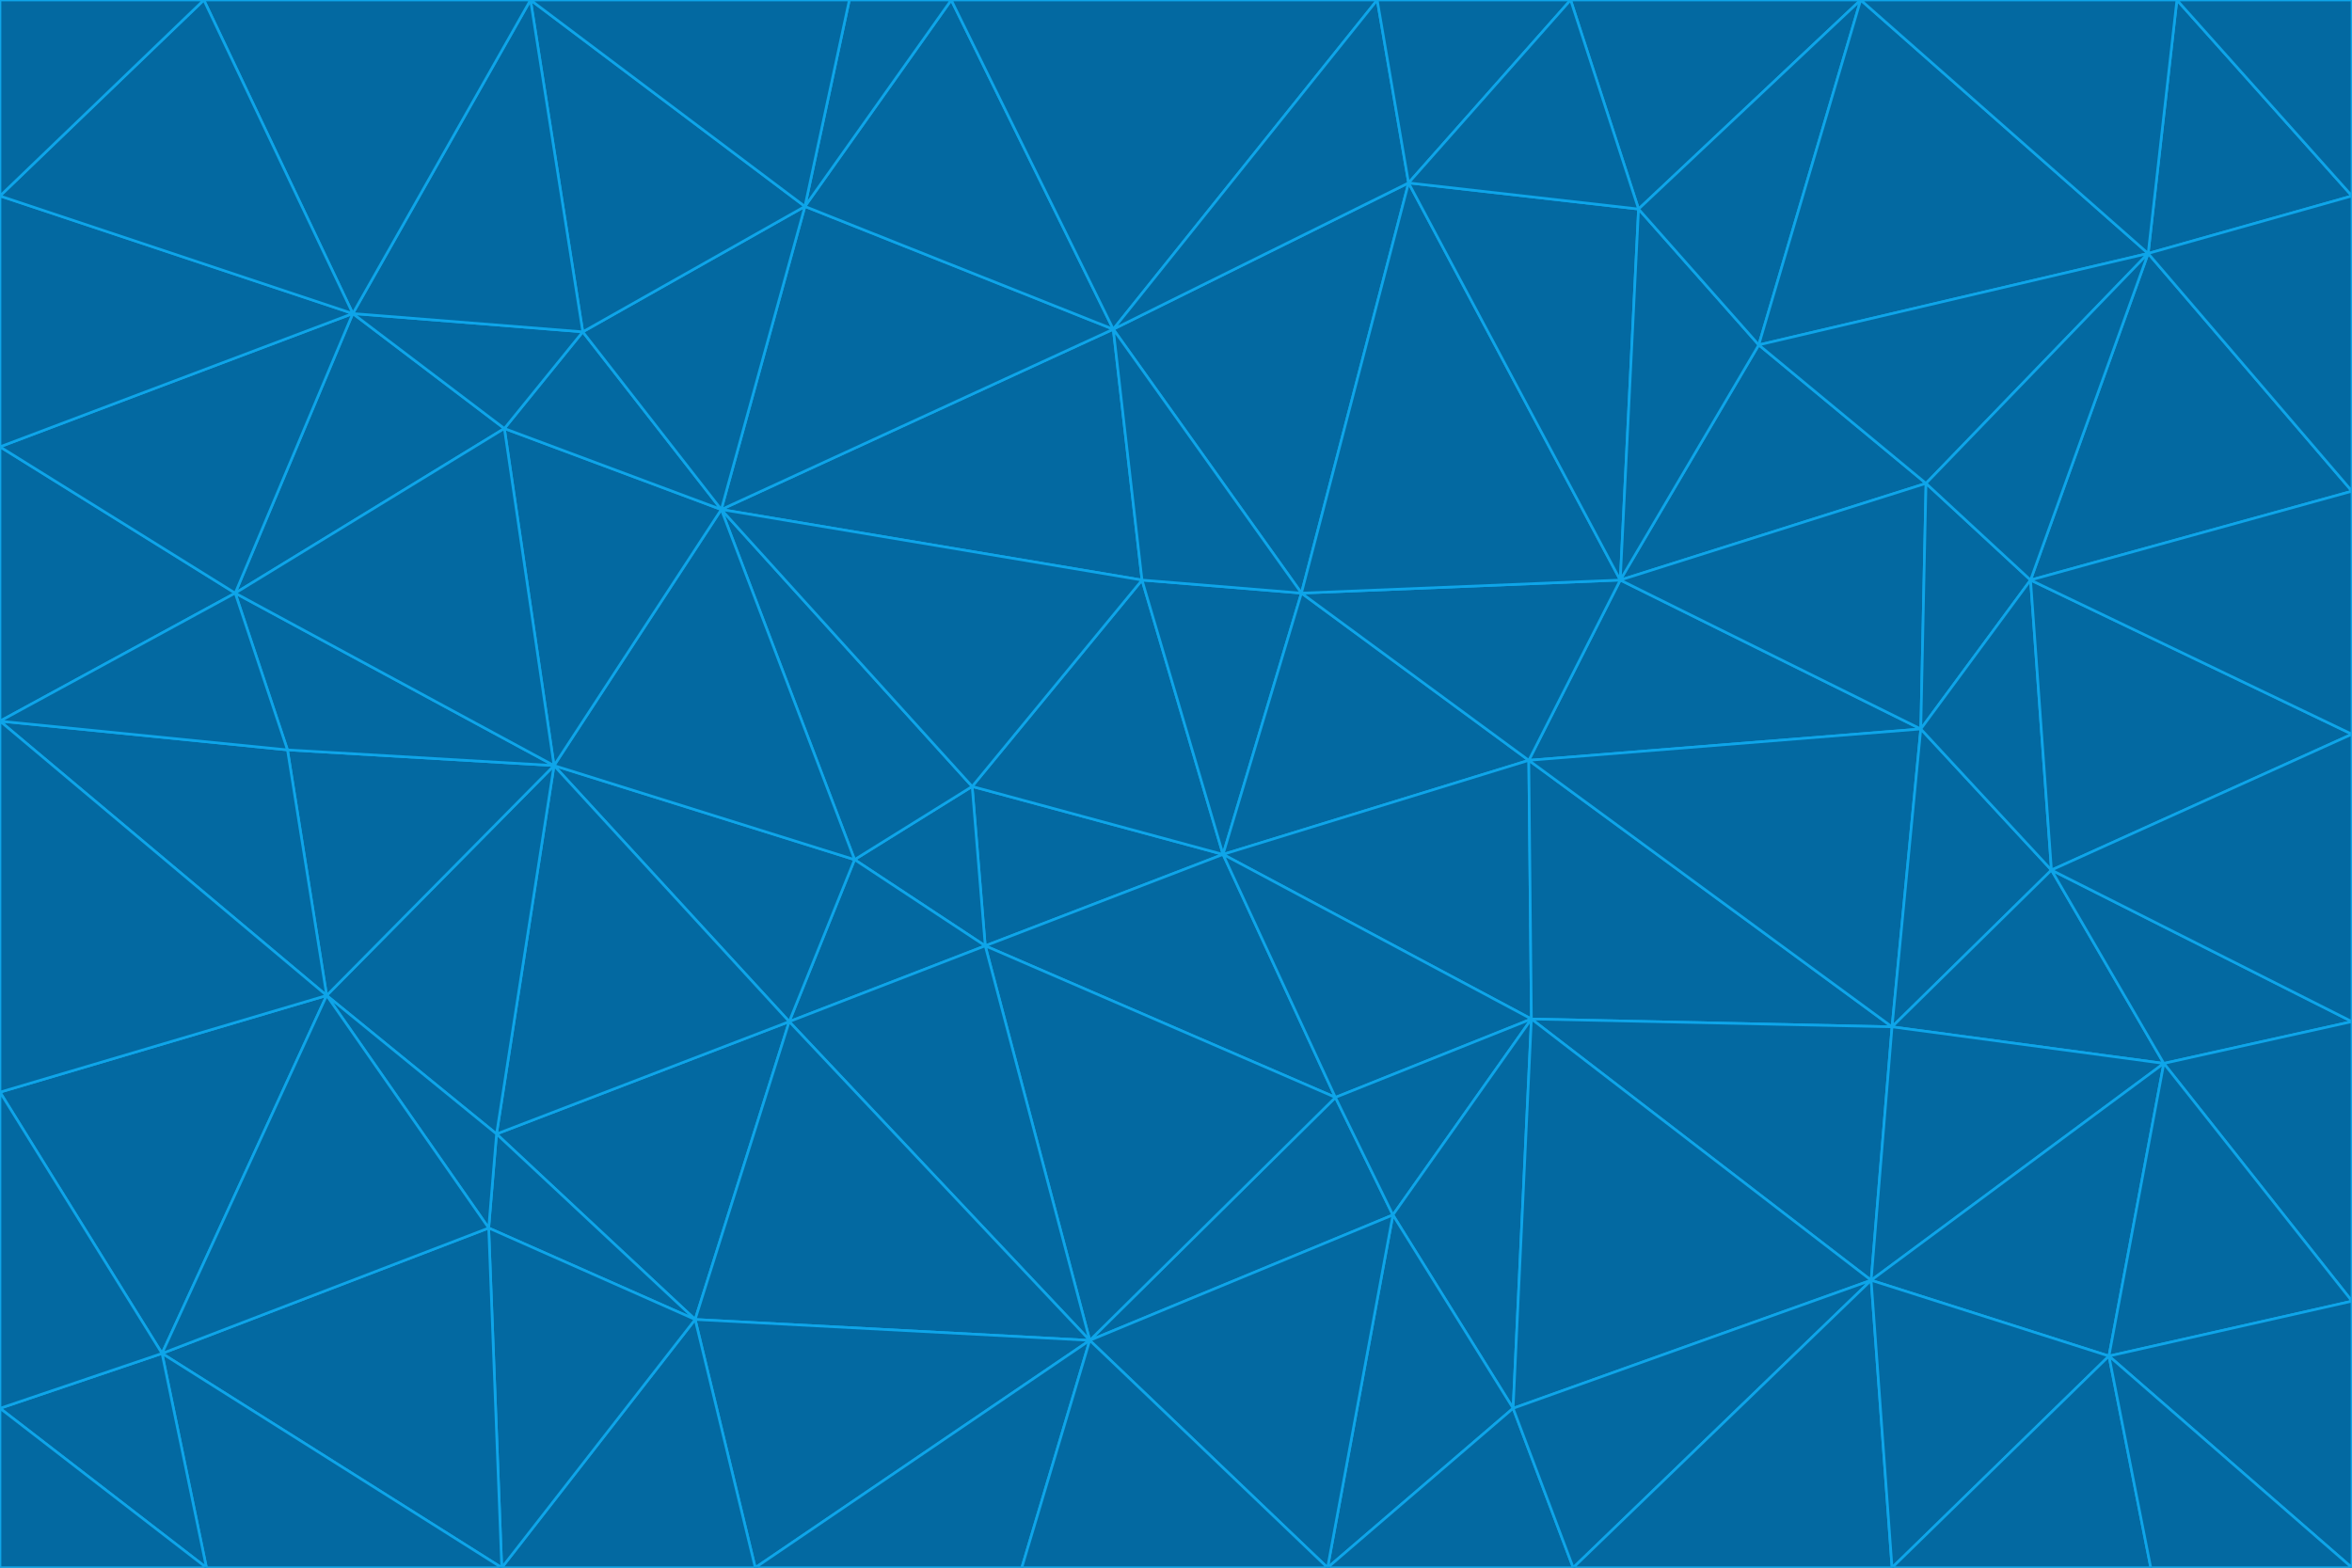 <svg id="visual" viewBox="0 0 900 600" width="900" height="600" xmlns="http://www.w3.org/2000/svg" xmlns:xlink="http://www.w3.org/1999/xlink" version="1.1"><g stroke-width="1" stroke-linejoin="bevel"><path d="M468 327L372 301L377 362Z" fill="#0369a1" stroke="#0ea5e9"></path><path d="M372 301L327 329L377 362Z" fill="#0369a1" stroke="#0ea5e9"></path><path d="M468 327L437 222L372 301Z" fill="#0369a1" stroke="#0ea5e9"></path><path d="M372 301L276 195L327 329Z" fill="#0369a1" stroke="#0ea5e9"></path><path d="M468 327L498 227L437 222Z" fill="#0369a1" stroke="#0ea5e9"></path><path d="M327 329L302 391L377 362Z" fill="#0369a1" stroke="#0ea5e9"></path><path d="M377 362L511 420L468 327Z" fill="#0369a1" stroke="#0ea5e9"></path><path d="M533 465L511 420L417 513Z" fill="#0369a1" stroke="#0ea5e9"></path><path d="M468 327L585 291L498 227Z" fill="#0369a1" stroke="#0ea5e9"></path><path d="M586 390L585 291L468 327Z" fill="#0369a1" stroke="#0ea5e9"></path><path d="M417 513L511 420L377 362Z" fill="#0369a1" stroke="#0ea5e9"></path><path d="M511 420L586 390L468 327Z" fill="#0369a1" stroke="#0ea5e9"></path><path d="M533 465L586 390L511 420Z" fill="#0369a1" stroke="#0ea5e9"></path><path d="M302 391L417 513L377 362Z" fill="#0369a1" stroke="#0ea5e9"></path><path d="M426 126L276 195L437 222Z" fill="#0369a1" stroke="#0ea5e9"></path><path d="M437 222L276 195L372 301Z" fill="#0369a1" stroke="#0ea5e9"></path><path d="M327 329L212 293L302 391Z" fill="#0369a1" stroke="#0ea5e9"></path><path d="M539 70L426 126L498 227Z" fill="#0369a1" stroke="#0ea5e9"></path><path d="M498 227L426 126L437 222Z" fill="#0369a1" stroke="#0ea5e9"></path><path d="M276 195L212 293L327 329Z" fill="#0369a1" stroke="#0ea5e9"></path><path d="M735 279L620 222L585 291Z" fill="#0369a1" stroke="#0ea5e9"></path><path d="M585 291L620 222L498 227Z" fill="#0369a1" stroke="#0ea5e9"></path><path d="M190 434L266 505L302 391Z" fill="#0369a1" stroke="#0ea5e9"></path><path d="M302 391L266 505L417 513Z" fill="#0369a1" stroke="#0ea5e9"></path><path d="M212 293L190 434L302 391Z" fill="#0369a1" stroke="#0ea5e9"></path><path d="M533 465L579 539L586 390Z" fill="#0369a1" stroke="#0ea5e9"></path><path d="M586 390L724 393L585 291Z" fill="#0369a1" stroke="#0ea5e9"></path><path d="M508 600L579 539L533 465Z" fill="#0369a1" stroke="#0ea5e9"></path><path d="M508 600L533 465L417 513Z" fill="#0369a1" stroke="#0ea5e9"></path><path d="M190 434L187 470L266 505Z" fill="#0369a1" stroke="#0ea5e9"></path><path d="M426 126L308 79L276 195Z" fill="#0369a1" stroke="#0ea5e9"></path><path d="M276 195L193 164L212 293Z" fill="#0369a1" stroke="#0ea5e9"></path><path d="M289 600L417 513L266 505Z" fill="#0369a1" stroke="#0ea5e9"></path><path d="M289 600L391 600L417 513Z" fill="#0369a1" stroke="#0ea5e9"></path><path d="M223 127L193 164L276 195Z" fill="#0369a1" stroke="#0ea5e9"></path><path d="M212 293L125 381L190 434Z" fill="#0369a1" stroke="#0ea5e9"></path><path d="M190 434L125 381L187 470Z" fill="#0369a1" stroke="#0ea5e9"></path><path d="M308 79L223 127L276 195Z" fill="#0369a1" stroke="#0ea5e9"></path><path d="M620 222L539 70L498 227Z" fill="#0369a1" stroke="#0ea5e9"></path><path d="M426 126L364 0L308 79Z" fill="#0369a1" stroke="#0ea5e9"></path><path d="M391 600L508 600L417 513Z" fill="#0369a1" stroke="#0ea5e9"></path><path d="M110 287L125 381L212 293Z" fill="#0369a1" stroke="#0ea5e9"></path><path d="M192 600L289 600L266 505Z" fill="#0369a1" stroke="#0ea5e9"></path><path d="M90 227L110 287L212 293Z" fill="#0369a1" stroke="#0ea5e9"></path><path d="M716 490L724 393L586 390Z" fill="#0369a1" stroke="#0ea5e9"></path><path d="M620 222L627 80L539 70Z" fill="#0369a1" stroke="#0ea5e9"></path><path d="M724 393L735 279L585 291Z" fill="#0369a1" stroke="#0ea5e9"></path><path d="M737 185L673 132L620 222Z" fill="#0369a1" stroke="#0ea5e9"></path><path d="M673 132L627 80L620 222Z" fill="#0369a1" stroke="#0ea5e9"></path><path d="M508 600L602 600L579 539Z" fill="#0369a1" stroke="#0ea5e9"></path><path d="M579 539L716 490L586 390Z" fill="#0369a1" stroke="#0ea5e9"></path><path d="M527 0L364 0L426 126Z" fill="#0369a1" stroke="#0ea5e9"></path><path d="M308 79L203 0L223 127Z" fill="#0369a1" stroke="#0ea5e9"></path><path d="M527 0L426 126L539 70Z" fill="#0369a1" stroke="#0ea5e9"></path><path d="M364 0L325 0L308 79Z" fill="#0369a1" stroke="#0ea5e9"></path><path d="M135 120L90 227L193 164Z" fill="#0369a1" stroke="#0ea5e9"></path><path d="M602 600L716 490L579 539Z" fill="#0369a1" stroke="#0ea5e9"></path><path d="M724 393L785 333L735 279Z" fill="#0369a1" stroke="#0ea5e9"></path><path d="M135 120L193 164L223 127Z" fill="#0369a1" stroke="#0ea5e9"></path><path d="M193 164L90 227L212 293Z" fill="#0369a1" stroke="#0ea5e9"></path><path d="M0 418L62 518L125 381Z" fill="#0369a1" stroke="#0ea5e9"></path><path d="M601 0L527 0L539 70Z" fill="#0369a1" stroke="#0ea5e9"></path><path d="M203 0L135 120L223 127Z" fill="#0369a1" stroke="#0ea5e9"></path><path d="M712 0L601 0L627 80Z" fill="#0369a1" stroke="#0ea5e9"></path><path d="M735 279L737 185L620 222Z" fill="#0369a1" stroke="#0ea5e9"></path><path d="M187 470L192 600L266 505Z" fill="#0369a1" stroke="#0ea5e9"></path><path d="M62 518L192 600L187 470Z" fill="#0369a1" stroke="#0ea5e9"></path><path d="M828 407L785 333L724 393Z" fill="#0369a1" stroke="#0ea5e9"></path><path d="M735 279L777 222L737 185Z" fill="#0369a1" stroke="#0ea5e9"></path><path d="M785 333L777 222L735 279Z" fill="#0369a1" stroke="#0ea5e9"></path><path d="M712 0L627 80L673 132Z" fill="#0369a1" stroke="#0ea5e9"></path><path d="M712 0L673 132L822 97Z" fill="#0369a1" stroke="#0ea5e9"></path><path d="M627 80L601 0L539 70Z" fill="#0369a1" stroke="#0ea5e9"></path><path d="M325 0L203 0L308 79Z" fill="#0369a1" stroke="#0ea5e9"></path><path d="M0 276L125 381L110 287Z" fill="#0369a1" stroke="#0ea5e9"></path><path d="M125 381L62 518L187 470Z" fill="#0369a1" stroke="#0ea5e9"></path><path d="M602 600L724 600L716 490Z" fill="#0369a1" stroke="#0ea5e9"></path><path d="M716 490L828 407L724 393Z" fill="#0369a1" stroke="#0ea5e9"></path><path d="M807 519L828 407L716 490Z" fill="#0369a1" stroke="#0ea5e9"></path><path d="M785 333L900 281L777 222Z" fill="#0369a1" stroke="#0ea5e9"></path><path d="M0 171L0 276L90 227Z" fill="#0369a1" stroke="#0ea5e9"></path><path d="M90 227L0 276L110 287Z" fill="#0369a1" stroke="#0ea5e9"></path><path d="M0 171L90 227L135 120Z" fill="#0369a1" stroke="#0ea5e9"></path><path d="M0 276L0 418L125 381Z" fill="#0369a1" stroke="#0ea5e9"></path><path d="M62 518L79 600L192 600Z" fill="#0369a1" stroke="#0ea5e9"></path><path d="M0 539L79 600L62 518Z" fill="#0369a1" stroke="#0ea5e9"></path><path d="M724 600L807 519L716 490Z" fill="#0369a1" stroke="#0ea5e9"></path><path d="M822 97L673 132L737 185Z" fill="#0369a1" stroke="#0ea5e9"></path><path d="M0 75L0 171L135 120Z" fill="#0369a1" stroke="#0ea5e9"></path><path d="M0 418L0 539L62 518Z" fill="#0369a1" stroke="#0ea5e9"></path><path d="M900 188L822 97L777 222Z" fill="#0369a1" stroke="#0ea5e9"></path><path d="M777 222L822 97L737 185Z" fill="#0369a1" stroke="#0ea5e9"></path><path d="M203 0L78 0L135 120Z" fill="#0369a1" stroke="#0ea5e9"></path><path d="M900 391L785 333L828 407Z" fill="#0369a1" stroke="#0ea5e9"></path><path d="M900 391L900 281L785 333Z" fill="#0369a1" stroke="#0ea5e9"></path><path d="M78 0L0 75L135 120Z" fill="#0369a1" stroke="#0ea5e9"></path><path d="M900 498L900 391L828 407Z" fill="#0369a1" stroke="#0ea5e9"></path><path d="M724 600L823 600L807 519Z" fill="#0369a1" stroke="#0ea5e9"></path><path d="M807 519L900 498L828 407Z" fill="#0369a1" stroke="#0ea5e9"></path><path d="M0 539L0 600L79 600Z" fill="#0369a1" stroke="#0ea5e9"></path><path d="M900 281L900 188L777 222Z" fill="#0369a1" stroke="#0ea5e9"></path><path d="M900 600L900 498L807 519Z" fill="#0369a1" stroke="#0ea5e9"></path><path d="M78 0L0 0L0 75Z" fill="#0369a1" stroke="#0ea5e9"></path><path d="M900 75L833 0L822 97Z" fill="#0369a1" stroke="#0ea5e9"></path><path d="M822 97L833 0L712 0Z" fill="#0369a1" stroke="#0ea5e9"></path><path d="M900 188L900 75L822 97Z" fill="#0369a1" stroke="#0ea5e9"></path><path d="M823 600L900 600L807 519Z" fill="#0369a1" stroke="#0ea5e9"></path><path d="M900 75L900 0L833 0Z" fill="#0369a1" stroke="#0ea5e9"></path></g></svg>